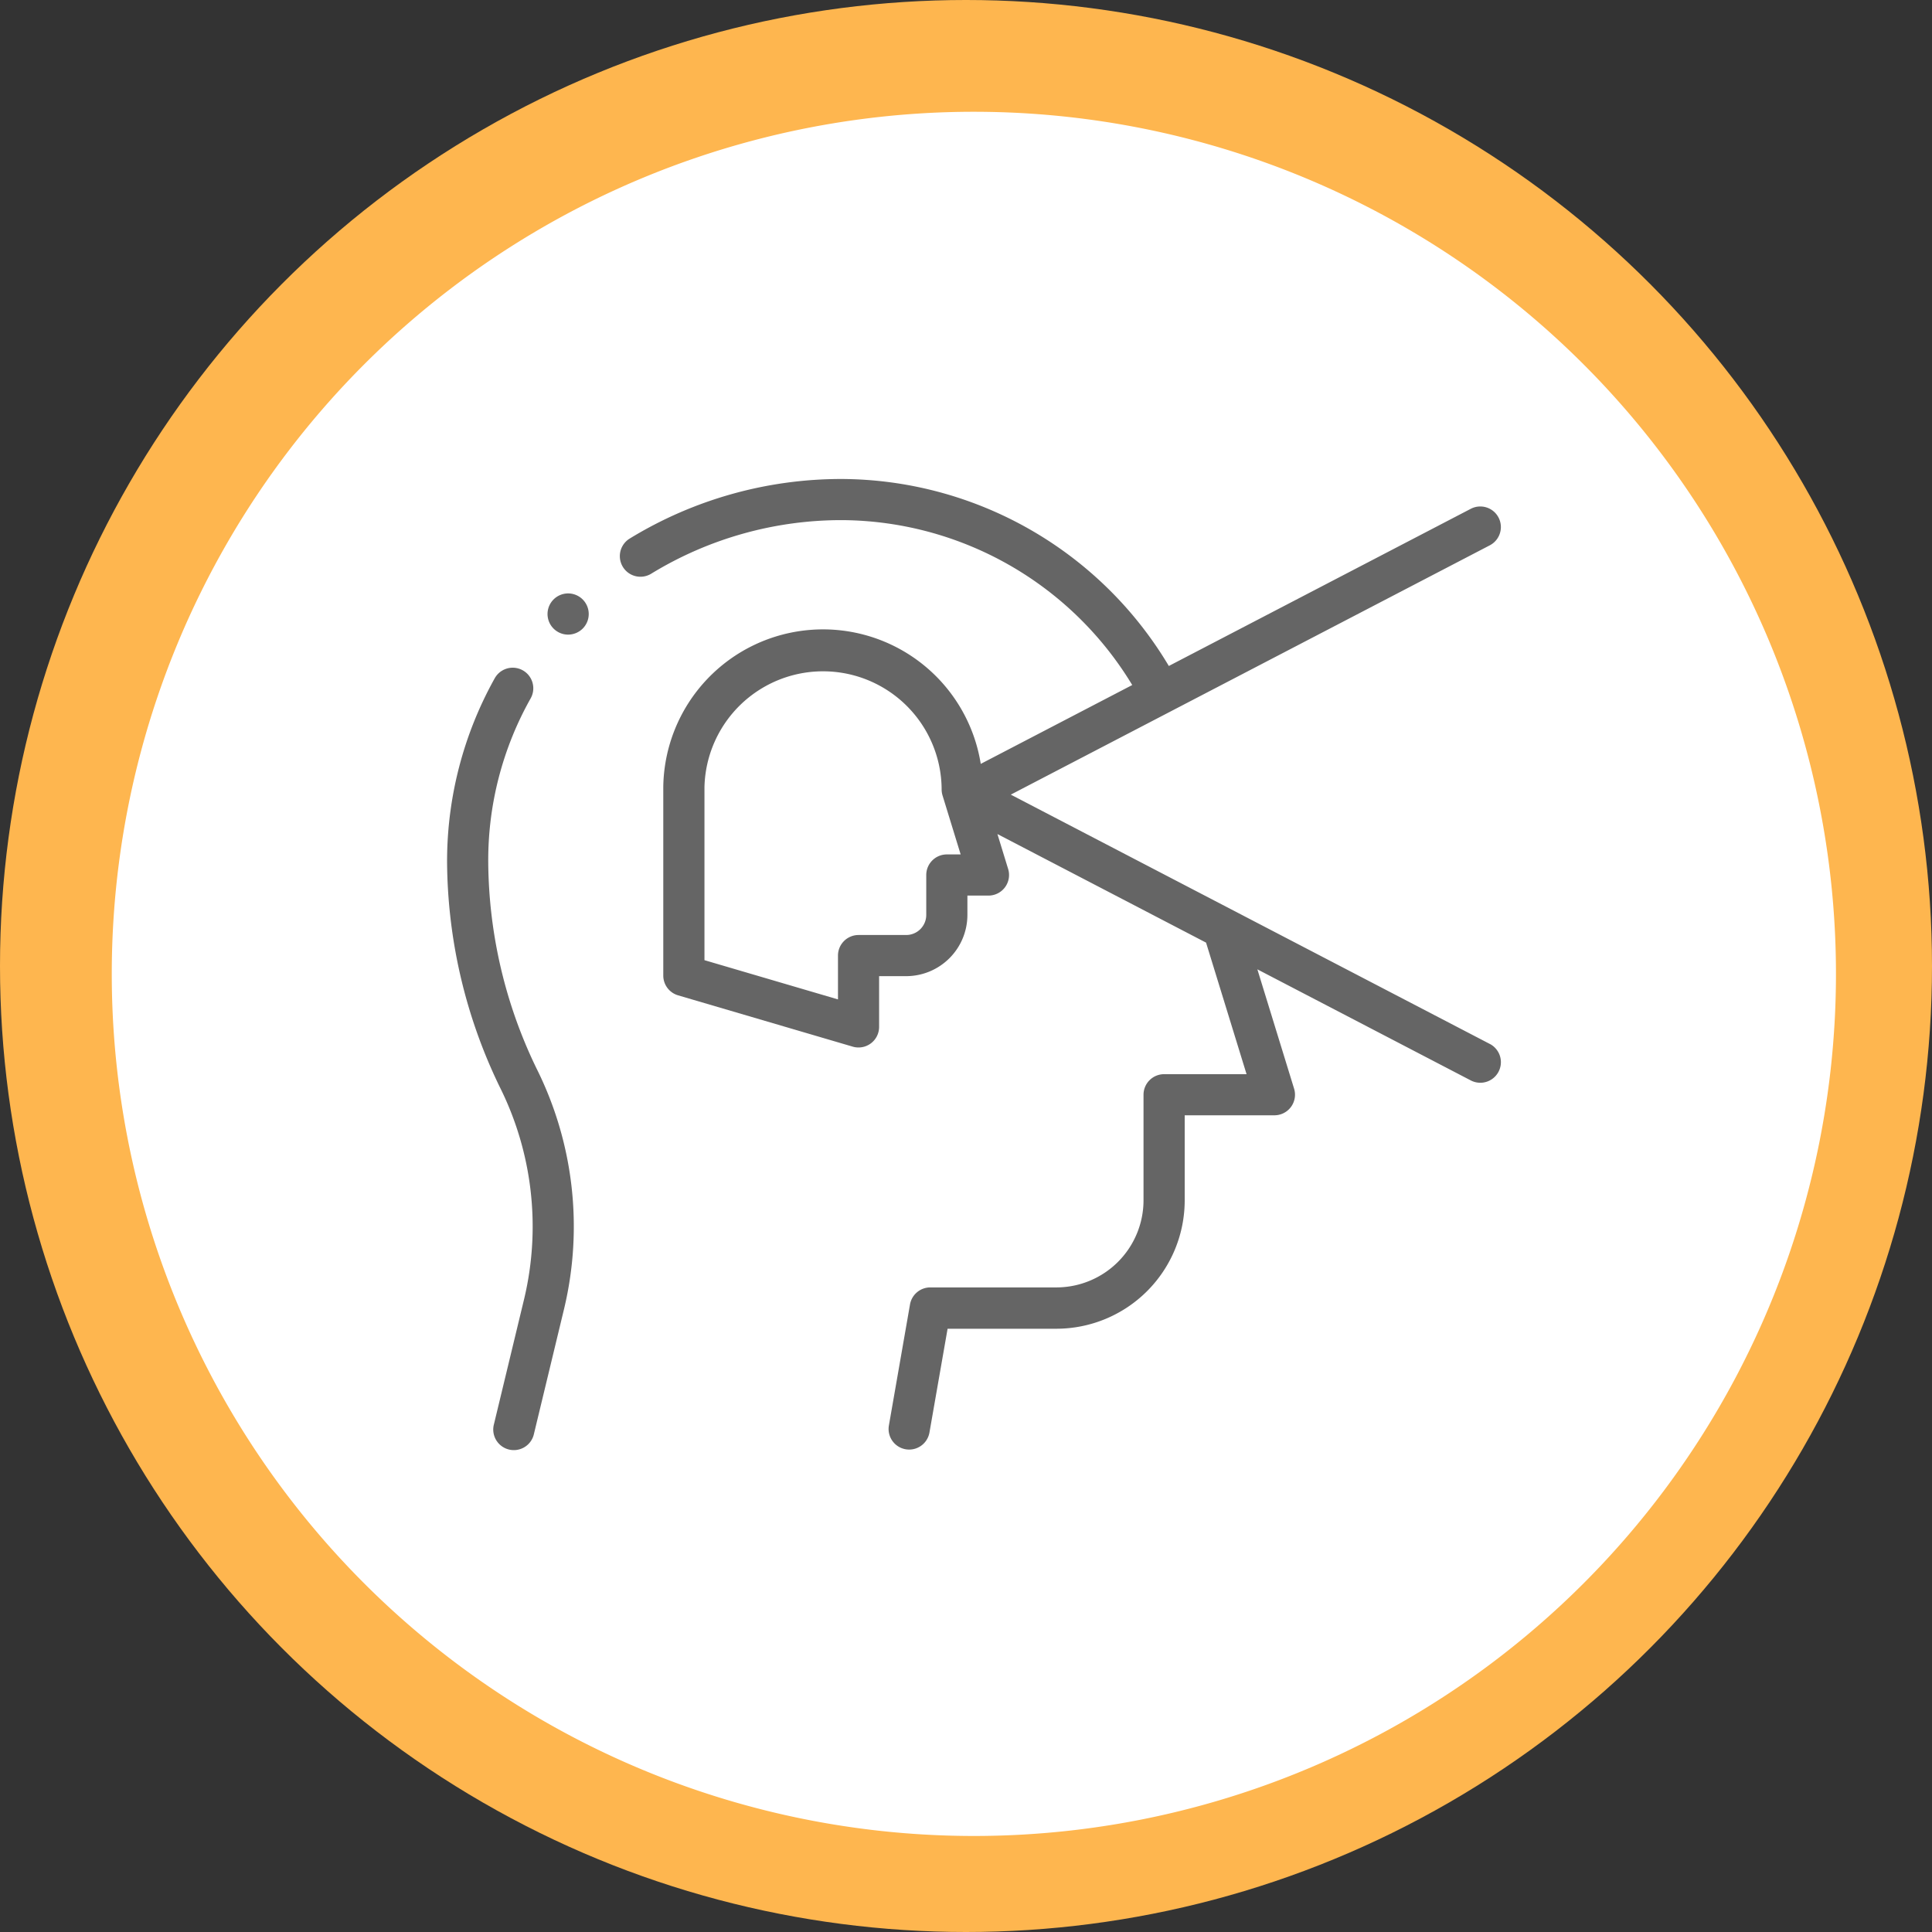 <svg xmlns="http://www.w3.org/2000/svg" width="121" height="121" viewBox="0 0 121 121">
  <rect x="0" y="0" width="121" height="121" fill="#333333" stroke="none"/>
  <g id="Grupo_12664" data-name="Grupo 12664" transform="translate(-320 -9608)">
    <g id="Grupo_12635" data-name="Grupo 12635" transform="translate(0 239)">
      <circle id="Elipse_801" data-name="Elipse 801" cx="60.5" cy="60.5" r="60.5" transform="translate(320 9369)" fill="#feb64f"/>
      <path id="Trazado_14322" data-name="Trazado 14322" d="M53.993,0A53.993,53.993,0,1,1,0,53.993,53.993,53.993,0,0,1,53.993,0Z" transform="translate(327 9376)" fill="#fff"/>
    </g>
    <g id="XMLID_1527_" transform="translate(348 9617.775)">
      <g id="XMLID_1550_" transform="translate(0 20.224)">
        <g id="XMLID_98_" transform="translate(0 0)">
          <path id="XMLID_99_" d="M2.578,124.028A20.653,20.653,0,0,1,5.235,113.8a1.289,1.289,0,1,0-2.248-1.262A23.522,23.522,0,0,0,0,124.028a32.7,32.7,0,0,0,3.284,14.079,19.564,19.564,0,0,1,1.553,13.266l-1.9,7.882a1.289,1.289,0,1,0,2.506.6l1.9-7.882A22.146,22.146,0,0,0,5.593,136.96a30.027,30.027,0,0,1-3.015-12.932Z" transform="translate(0 -100.061)" fill="#656565"/>
          <path id="XMLID_111_" d="M138.434,55.606l-30-15.614,30-15.614a1.289,1.289,0,1,0-1.19-2.287l-18.912,9.844A23.966,23.966,0,0,0,97.877,20.224a25.408,25.408,0,0,0-13.312,3.732,1.289,1.289,0,0,0,1.349,2.2A22.833,22.833,0,0,1,97.878,22.8,21.384,21.384,0,0,1,116.04,33.128l-9.487,4.938a10.005,10.005,0,0,0-19.883,1.427c0,.007,0,.015,0,.022v11.81a1.289,1.289,0,0,0,.926,1.237l10.939,3.214a1.289,1.289,0,0,0,1.652-1.237V51.361h1.694a3.84,3.84,0,0,0,3.836-3.836v-1.21h1.319a1.289,1.289,0,0,0,1.232-1.668l-.671-2.186,13.067,6.8L123.2,57.5h-5.164a1.289,1.289,0,0,0-1.289,1.289V65.4a5.461,5.461,0,0,1-5.455,5.455h-7.9a1.289,1.289,0,0,0-1.27,1.067L100.8,79.5a1.289,1.289,0,1,0,2.54.443l1.136-6.5h6.817a8.042,8.042,0,0,0,8.033-8.033V60.075h5.619a1.289,1.289,0,0,0,1.232-1.668l-2.3-7.473,13.368,6.958a1.289,1.289,0,1,0,1.19-2.287ZM104.429,43.737a1.289,1.289,0,0,0-1.289,1.289v2.5a1.259,1.259,0,0,1-1.258,1.258H98.9a1.289,1.289,0,0,0-1.289,1.289v2.744L89.249,50.36V39.527a7.428,7.428,0,0,1,14.854.14,1.29,1.29,0,0,0,.057.378l1.134,3.692h-.864Z" transform="translate(-73.129 -20.224)" fill="#656565"/>
        </g>
      </g>
      <g id="XMLID_1529_" transform="translate(6.294 27.391)">
        <g id="XMLID_1531_" transform="translate(0 0)">
          <path id="XMLID_122_" d="M50.119,78.4a1.29,1.29,0,1,1,.911-.378A1.3,1.3,0,0,1,50.119,78.4Z" transform="translate(-48.83 -75.82)" fill="#656565"/>
        </g>
      </g>
    </g>
  </g>
</svg>
